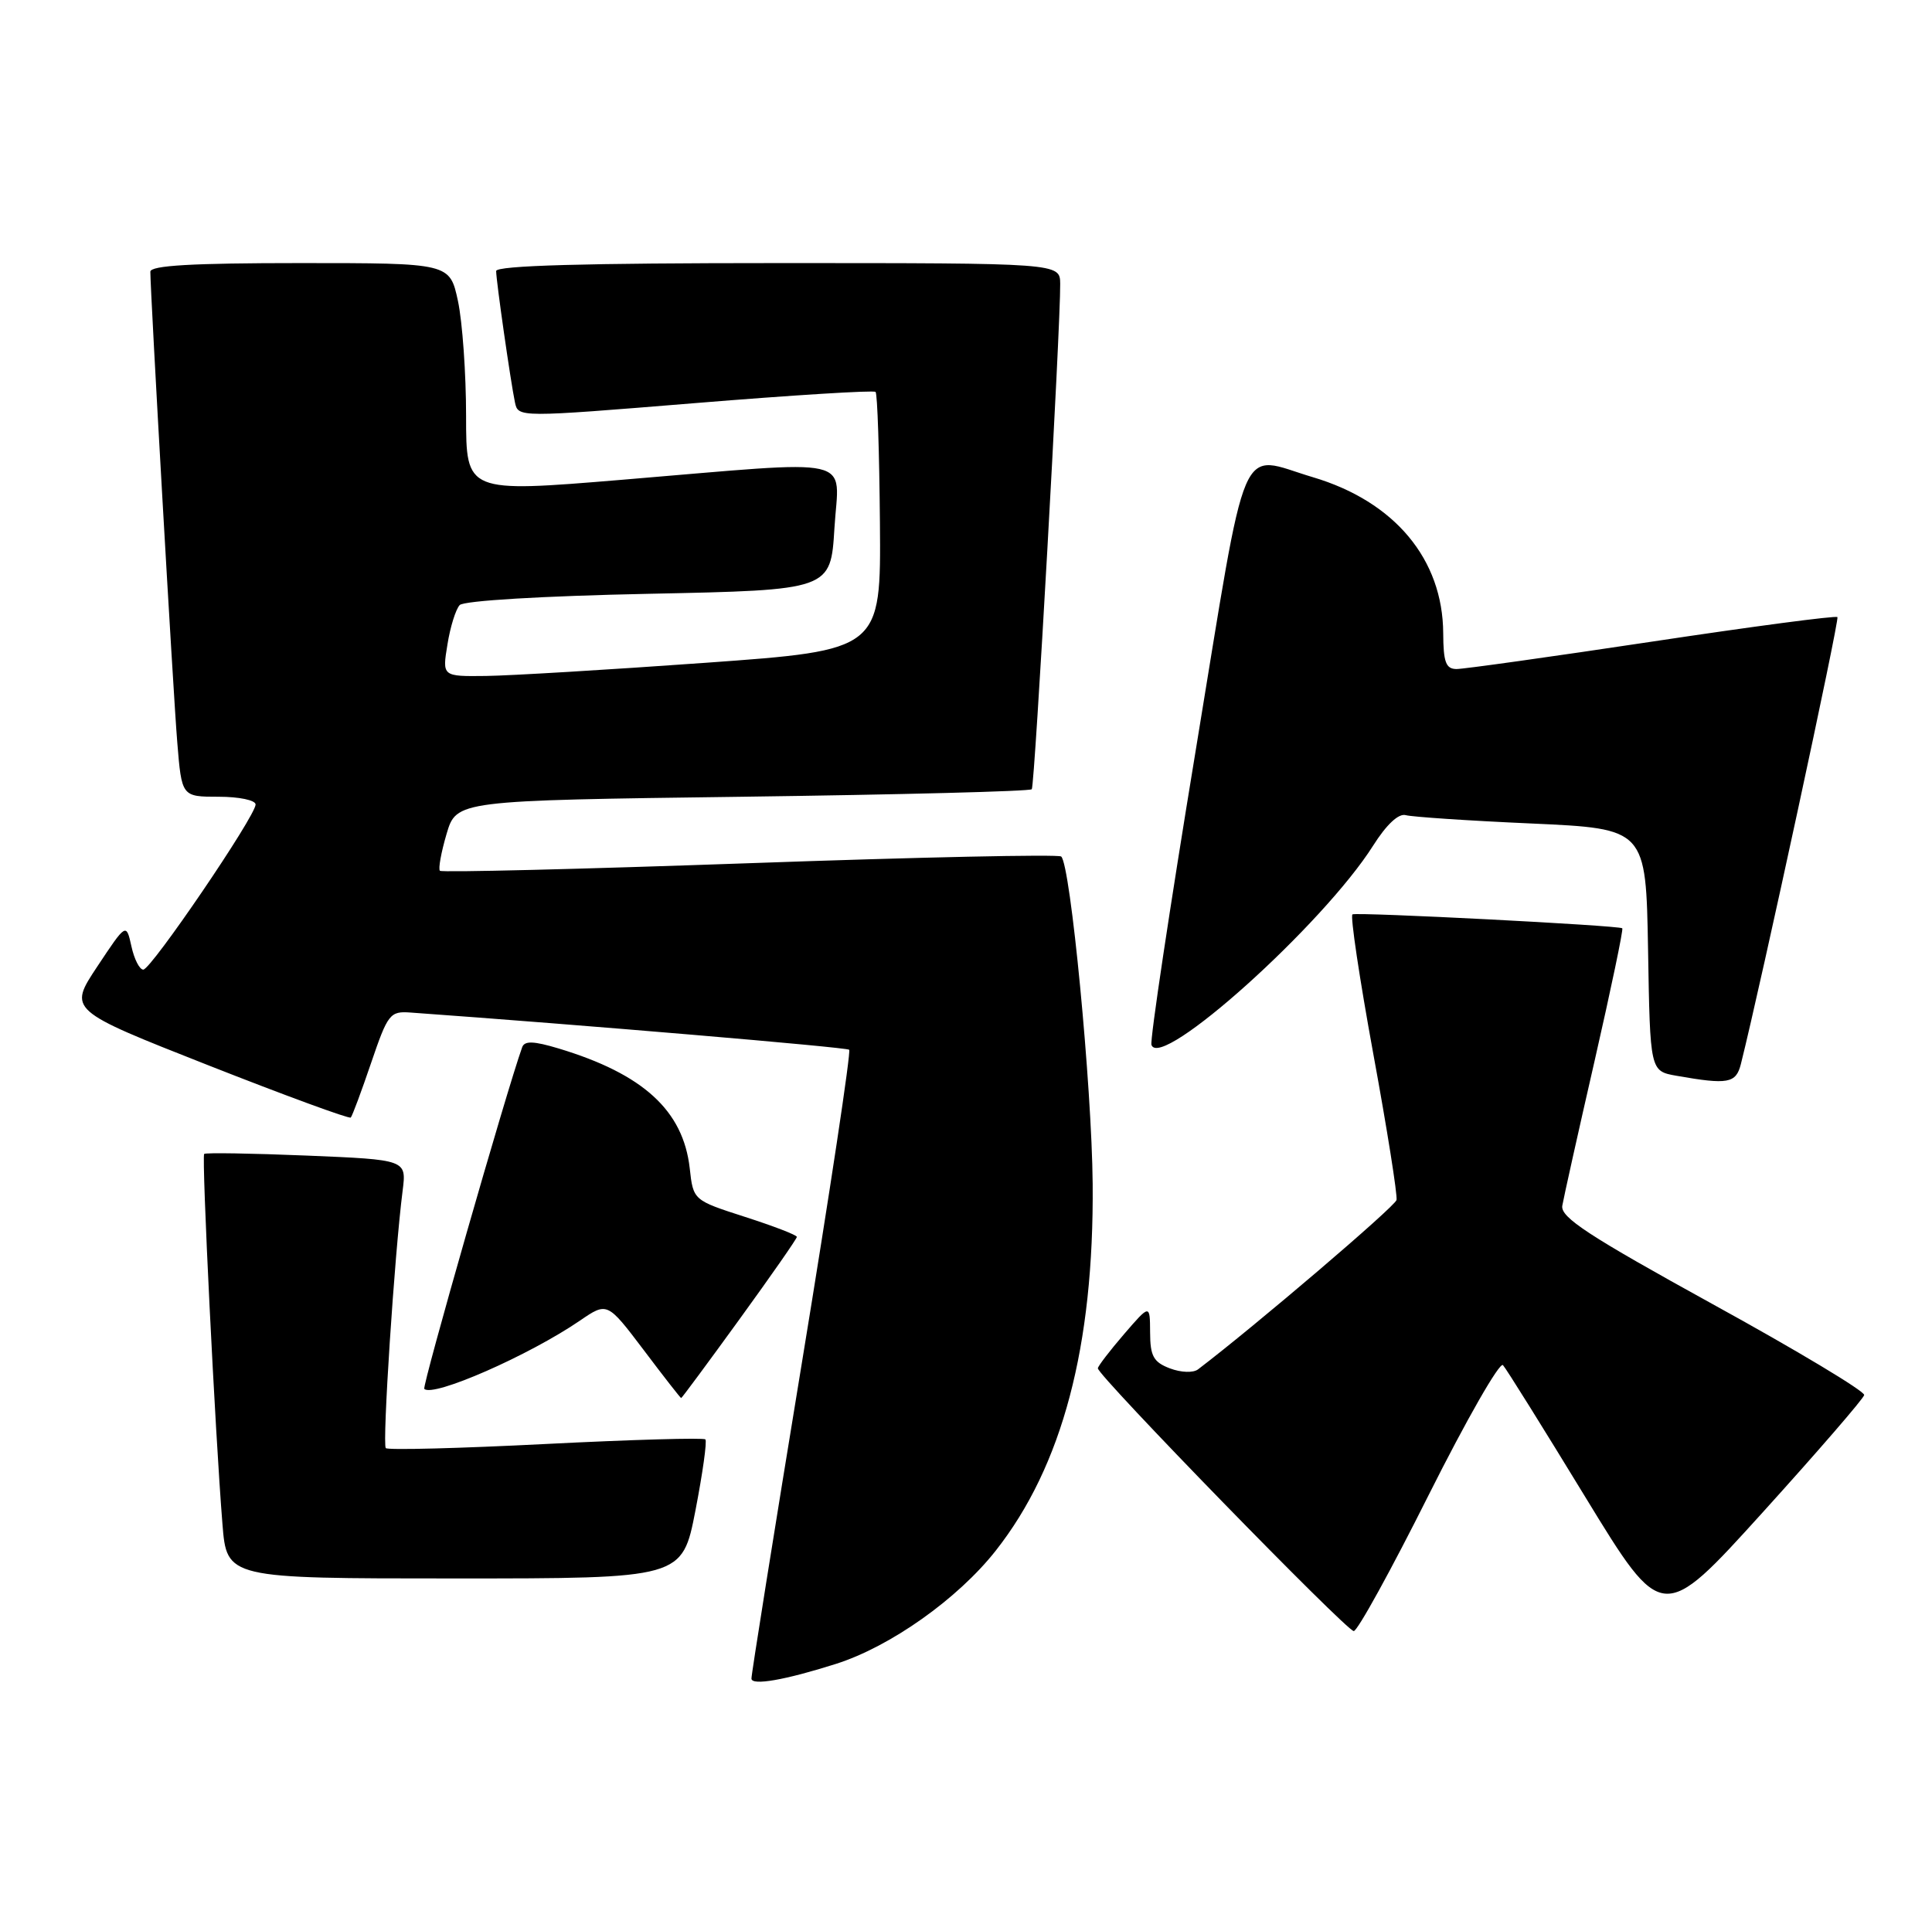 <?xml version="1.0" encoding="UTF-8" standalone="no"?>
<!DOCTYPE svg PUBLIC "-//W3C//DTD SVG 1.1//EN" "http://www.w3.org/Graphics/SVG/1.1/DTD/svg11.dtd" >
<svg xmlns="http://www.w3.org/2000/svg" xmlns:xlink="http://www.w3.org/1999/xlink" version="1.1" viewBox="0 0 257 256">
 <g >
 <path fill="currentColor"
d=" M 111.19 221.37 C 118.44 219.07 127.41 212.71 132.45 206.31 C 141.32 195.05 145.53 179.12 145.35 157.50 C 145.24 144.49 142.40 114.99 141.16 113.95 C 140.80 113.64 122.15 114.04 99.72 114.84 C 77.30 115.63 58.75 116.09 58.52 115.85 C 58.28 115.61 58.68 113.41 59.40 110.96 C 60.72 106.50 60.72 106.50 98.78 106.00 C 119.71 105.72 137.02 105.28 137.25 105.00 C 137.65 104.52 141.09 43.29 141.03 37.75 C 141.00 35.00 141.00 35.00 103.50 35.00 C 77.79 35.00 66.00 35.33 66.00 36.06 C 66.00 37.36 67.92 50.75 68.50 53.53 C 68.93 55.55 68.93 55.55 92.48 53.63 C 105.44 52.57 116.23 51.90 116.47 52.14 C 116.72 52.38 116.97 60.21 117.05 69.54 C 117.19 86.50 117.19 86.50 93.84 88.18 C 81.01 89.10 67.87 89.89 64.66 89.93 C 58.82 90.00 58.82 90.00 59.52 85.75 C 59.89 83.41 60.63 81.05 61.15 80.50 C 61.70 79.92 72.15 79.29 86.30 79.00 C 110.50 78.50 110.50 78.50 111.00 70.25 C 111.59 60.52 114.55 61.19 82.75 63.83 C 62.00 65.55 62.00 65.55 62.00 55.33 C 62.00 49.70 61.51 42.83 60.92 40.05 C 59.83 35.00 59.83 35.00 39.92 35.00 C 25.58 35.00 20.00 35.32 20.00 36.15 C 20.00 38.96 23.04 92.23 23.58 98.75 C 24.17 106.00 24.17 106.00 29.09 106.00 C 31.80 106.00 34.00 106.46 34.00 107.03 C 34.00 108.57 20.10 129.00 19.06 129.00 C 18.56 129.00 17.85 127.60 17.48 125.89 C 16.79 122.79 16.79 122.79 12.94 128.59 C 9.09 134.39 9.09 134.39 27.69 141.72 C 37.92 145.75 46.45 148.88 46.66 148.68 C 46.86 148.47 48.08 145.20 49.37 141.40 C 51.59 134.88 51.88 134.51 54.61 134.71 C 77.24 136.33 112.61 139.33 112.96 139.66 C 113.22 139.90 110.39 158.64 106.67 181.30 C 102.95 203.96 99.93 222.87 99.96 223.33 C 100.01 224.29 104.45 223.51 111.19 221.37 Z  M 190.06 198.87 C 195.06 188.90 199.50 181.14 199.93 181.62 C 200.37 182.10 205.31 190.03 210.92 199.23 C 221.13 215.95 221.13 215.95 234.46 201.23 C 241.79 193.13 247.88 186.09 247.98 185.60 C 248.08 185.10 239.02 179.66 227.83 173.51 C 211.32 164.41 207.56 161.96 207.82 160.41 C 208.00 159.36 209.93 150.68 212.12 141.13 C 214.30 131.58 215.96 123.64 215.80 123.50 C 215.37 123.12 180.62 121.33 179.91 121.65 C 179.59 121.80 180.84 130.15 182.68 140.21 C 184.53 150.27 185.91 159.02 185.77 159.65 C 185.56 160.53 166.98 176.39 159.37 182.18 C 158.73 182.67 157.10 182.61 155.62 182.05 C 153.44 181.22 153.00 180.42 152.99 177.27 C 152.97 173.50 152.97 173.50 149.52 177.50 C 147.63 179.70 146.06 181.74 146.04 182.04 C 145.97 182.96 179.12 217.00 180.08 217.00 C 180.58 217.00 185.07 208.84 190.06 198.87 Z  M 92.51 200.96 C 93.47 195.99 94.07 191.73 93.83 191.50 C 93.59 191.26 84.04 191.53 72.61 192.11 C 61.18 192.69 51.60 192.94 51.32 192.66 C 50.83 192.16 52.48 166.83 53.56 158.40 C 54.08 154.29 54.08 154.29 40.79 153.74 C 33.48 153.44 27.35 153.34 27.16 153.52 C 26.80 153.86 28.62 190.74 29.59 202.75 C 30.17 210.00 30.17 210.00 60.46 210.00 C 90.75 210.00 90.75 210.00 92.51 200.96 Z  M 98.38 175.50 C 102.57 169.72 106.00 164.80 106.00 164.56 C 106.00 164.31 102.90 163.12 99.11 161.90 C 92.22 159.68 92.22 159.68 91.75 155.43 C 90.88 147.74 85.55 142.88 74.31 139.49 C 70.98 138.49 69.77 138.45 69.46 139.33 C 67.38 145.12 56.12 184.45 56.44 184.78 C 57.60 185.93 70.35 180.34 77.14 175.70 C 80.78 173.21 80.78 173.21 85.62 179.60 C 88.27 183.12 90.52 186.00 90.61 186.00 C 90.70 186.00 94.20 181.27 98.38 175.50 Z  M 231.58 141.55 C 234.26 130.87 244.72 82.42 244.42 82.10 C 244.21 81.88 233.11 83.35 219.77 85.36 C 206.42 87.37 194.71 89.01 193.75 89.01 C 192.33 89.00 192.00 88.10 191.98 84.25 C 191.93 74.40 185.52 66.72 174.65 63.49 C 164.61 60.51 166.10 57.02 159.04 99.94 C 155.60 120.81 152.96 138.39 153.17 139.01 C 154.33 142.50 176.02 123.00 182.66 112.50 C 184.44 109.69 186.05 108.18 187.00 108.45 C 187.82 108.68 195.35 109.19 203.73 109.56 C 218.95 110.25 218.95 110.25 219.23 126.38 C 219.50 142.50 219.50 142.50 223.00 143.12 C 229.87 144.33 230.93 144.14 231.58 141.55 Z "/>
</g>
</svg>
